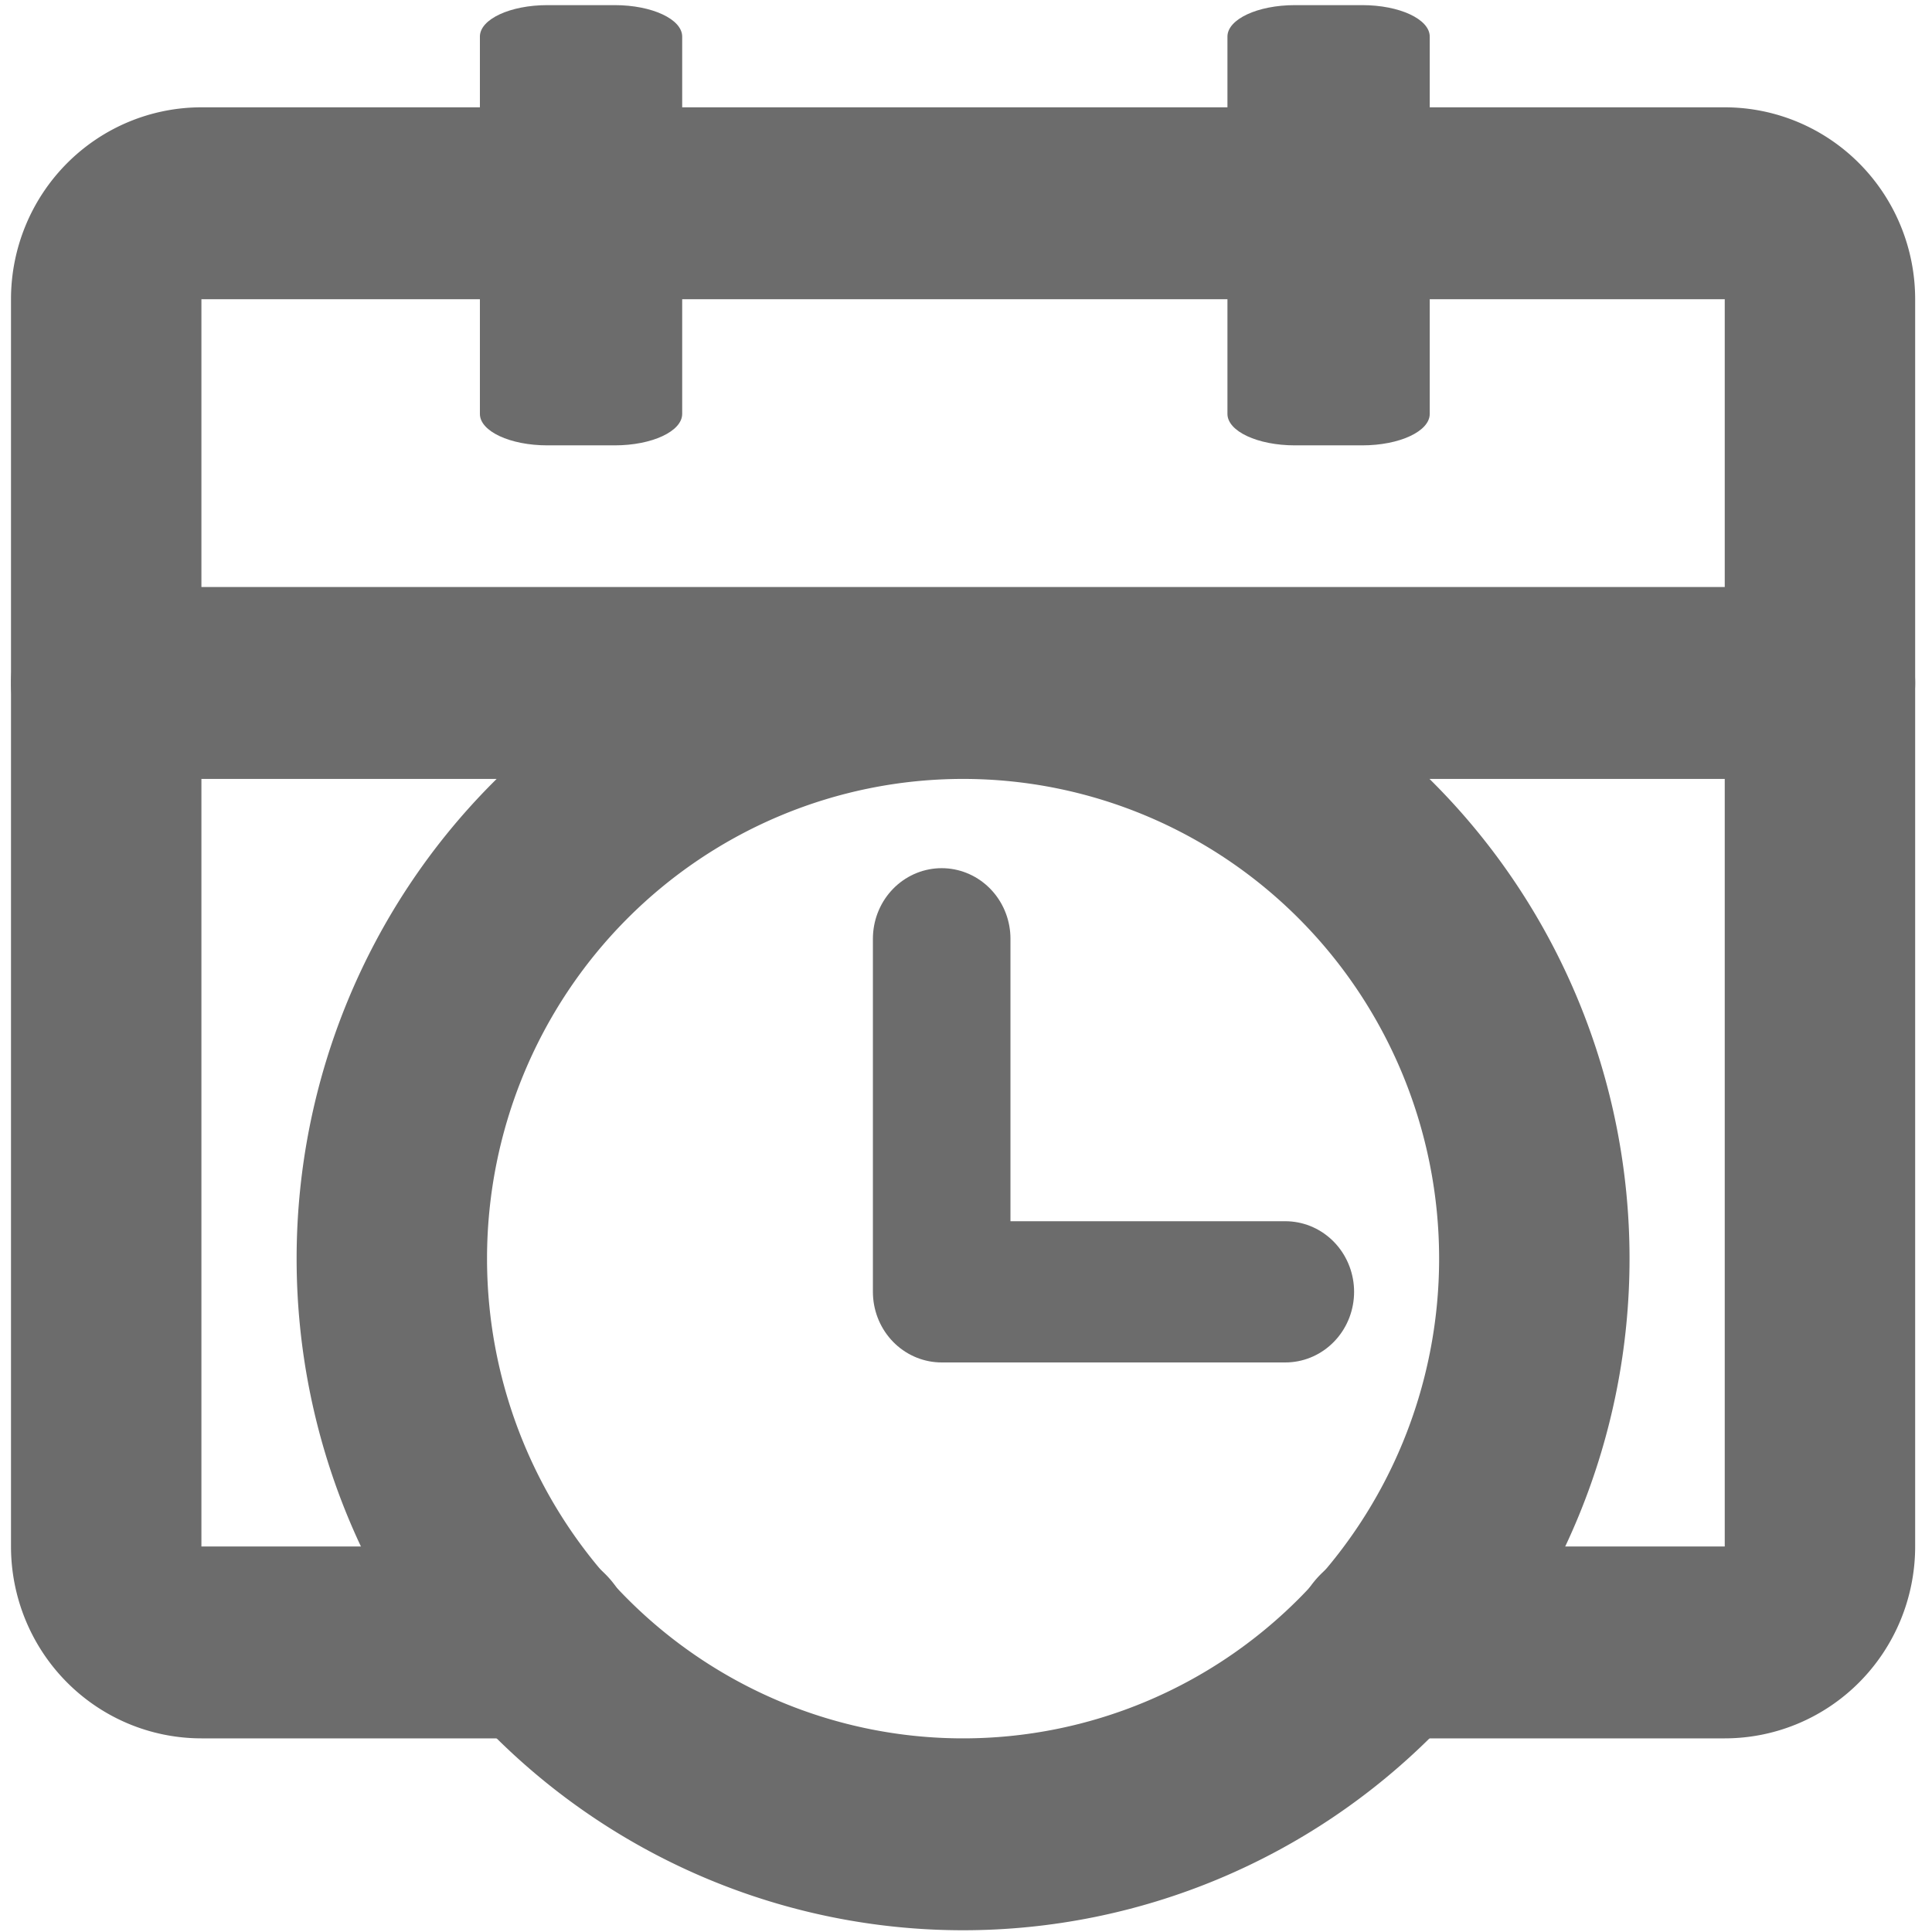 <?xml version="1.0" encoding="UTF-8" standalone="no"?>
<!-- Generator: Adobe Illustrator 16.0.0, SVG Export Plug-In . SVG Version: 6.00 Build 0)  -->

<svg
   version="1.1"
   id="Capa_1"
   x="0px"
   y="0px"
   width="512px"
   height="512px"
   viewBox="0 0 97.16 97.16"
   style="enable-background:new 0 0 97.16 97.16;"
   xml:space="preserve"
   sodipodi:docname="date_clock.svg"
   inkscape:version="1.2.1 (9c6d41e410, 2022-07-14)"
   xmlns:inkscape="http://www.inkscape.org/namespaces/inkscape"
   xmlns:sodipodi="http://sodipodi.sourceforge.net/DTD/sodipodi-0.dtd"
   xmlns="http://www.w3.org/2000/svg"
   xmlns:svg="http://www.w3.org/2000/svg"><defs
   id="defs43" /><sodipodi:namedview
   id="namedview41"
   pagecolor="#ffffff"
   bordercolor="#000000"
   borderopacity="0.25"
   inkscape:showpageshadow="2"
   inkscape:pageopacity="0.0"
   inkscape:pagecheckerboard="0"
   inkscape:deskcolor="#d1d1d1"
   showgrid="false"
   inkscape:zoom="1.1559539"
   inkscape:cx="-21.194617"
   inkscape:cy="256.93066"
   inkscape:window-width="1920"
   inkscape:window-height="1017"
   inkscape:window-x="-8"
   inkscape:window-y="-8"
   inkscape:window-maximized="1"
   inkscape:current-layer="Capa_1" />

<g
   id="g10">
</g>
<g
   id="g12">
</g>
<g
   id="g14">
</g>
<g
   id="g16">
</g>
<g
   id="g18">
</g>
<g
   id="g20">
</g>
<g
   id="g22">
</g>
<g
   id="g24">
</g>
<g
   id="g26">
</g>
<g
   id="g28">
</g>
<g
   id="g30">
</g>
<g
   id="g32">
</g>
<g
   id="g34">
</g>
<g
   id="g36">
</g>
<g
   id="g38">
</g>
<g
   transform="matrix(3.459,0,0,3.551,5.849,22.354)"
   id="Shape"
   style="fill:none;fill-rule:evenodd;stroke:#000000;stroke-width:2;stroke-linecap:round;stroke-linejoin:round"><polyline
     points="12 7 12 12 16.996 12"
     id="polyline846"
     style="stroke:#6c6c6c;stroke-opacity:1" /></g><g
   id="g1012"
   transform="matrix(4.788,0,0,4.825,-9.023,-9.078)"><path
     id="primary"
     d="M 7.54,19 H 4 A 1,1 0 0 1 3,18 V 5 A 1,1 0 0 1 4,4 h 16 a 1,1 0 0 1 1,1 v 13 a 1,1 0 0 1 -1,1 h -3.54"
     style="fill:none;stroke:#6c6c6c;stroke-width:2;stroke-linecap:round;stroke-linejoin:round;fill-opacity:1;stroke-dasharray:none;stroke-opacity:1" /><path
     id="primary-2"
     data-name="primary"
     d="m 12,9 a 6,6 0 1 0 6,6 6,6 0 0 0 -6,-6 z M 3,9 h 18"
     style="fill:none;stroke:#6c6c6c;stroke-width:2;stroke-linecap:round;stroke-linejoin:round;stroke-opacity:1" /></g><path
   d="M 24.134,1.839 V 20.816 c 0,0.873 1.519,1.581 3.391,1.581 h 3.391 c 1.873,0 3.391,-0.708 3.391,-1.581 V 1.839 c 0,-0.873 -1.519,-1.581 -3.391,-1.581 h -3.391 c -1.873,0 -3.391,0.708 -3.391,1.581 z"
   id="path1041"
   style="stroke-width:0.072;fill:#6c6c6c;fill-opacity:1" /><path
   d="M 61.728,1.839 V 20.816 c 0,0.873 1.519,1.581 3.391,1.581 h 3.391 c 1.873,0 3.391,-0.708 3.391,-1.581 V 1.839 c 0,-0.873 -1.519,-1.581 -3.391,-1.581 h -3.391 c -1.873,0 -3.391,0.708 -3.391,1.581 z"
   id="path1041-9"
   style="stroke-width:0.072;fill:#6c6c6c;fill-opacity:1" /></svg>
